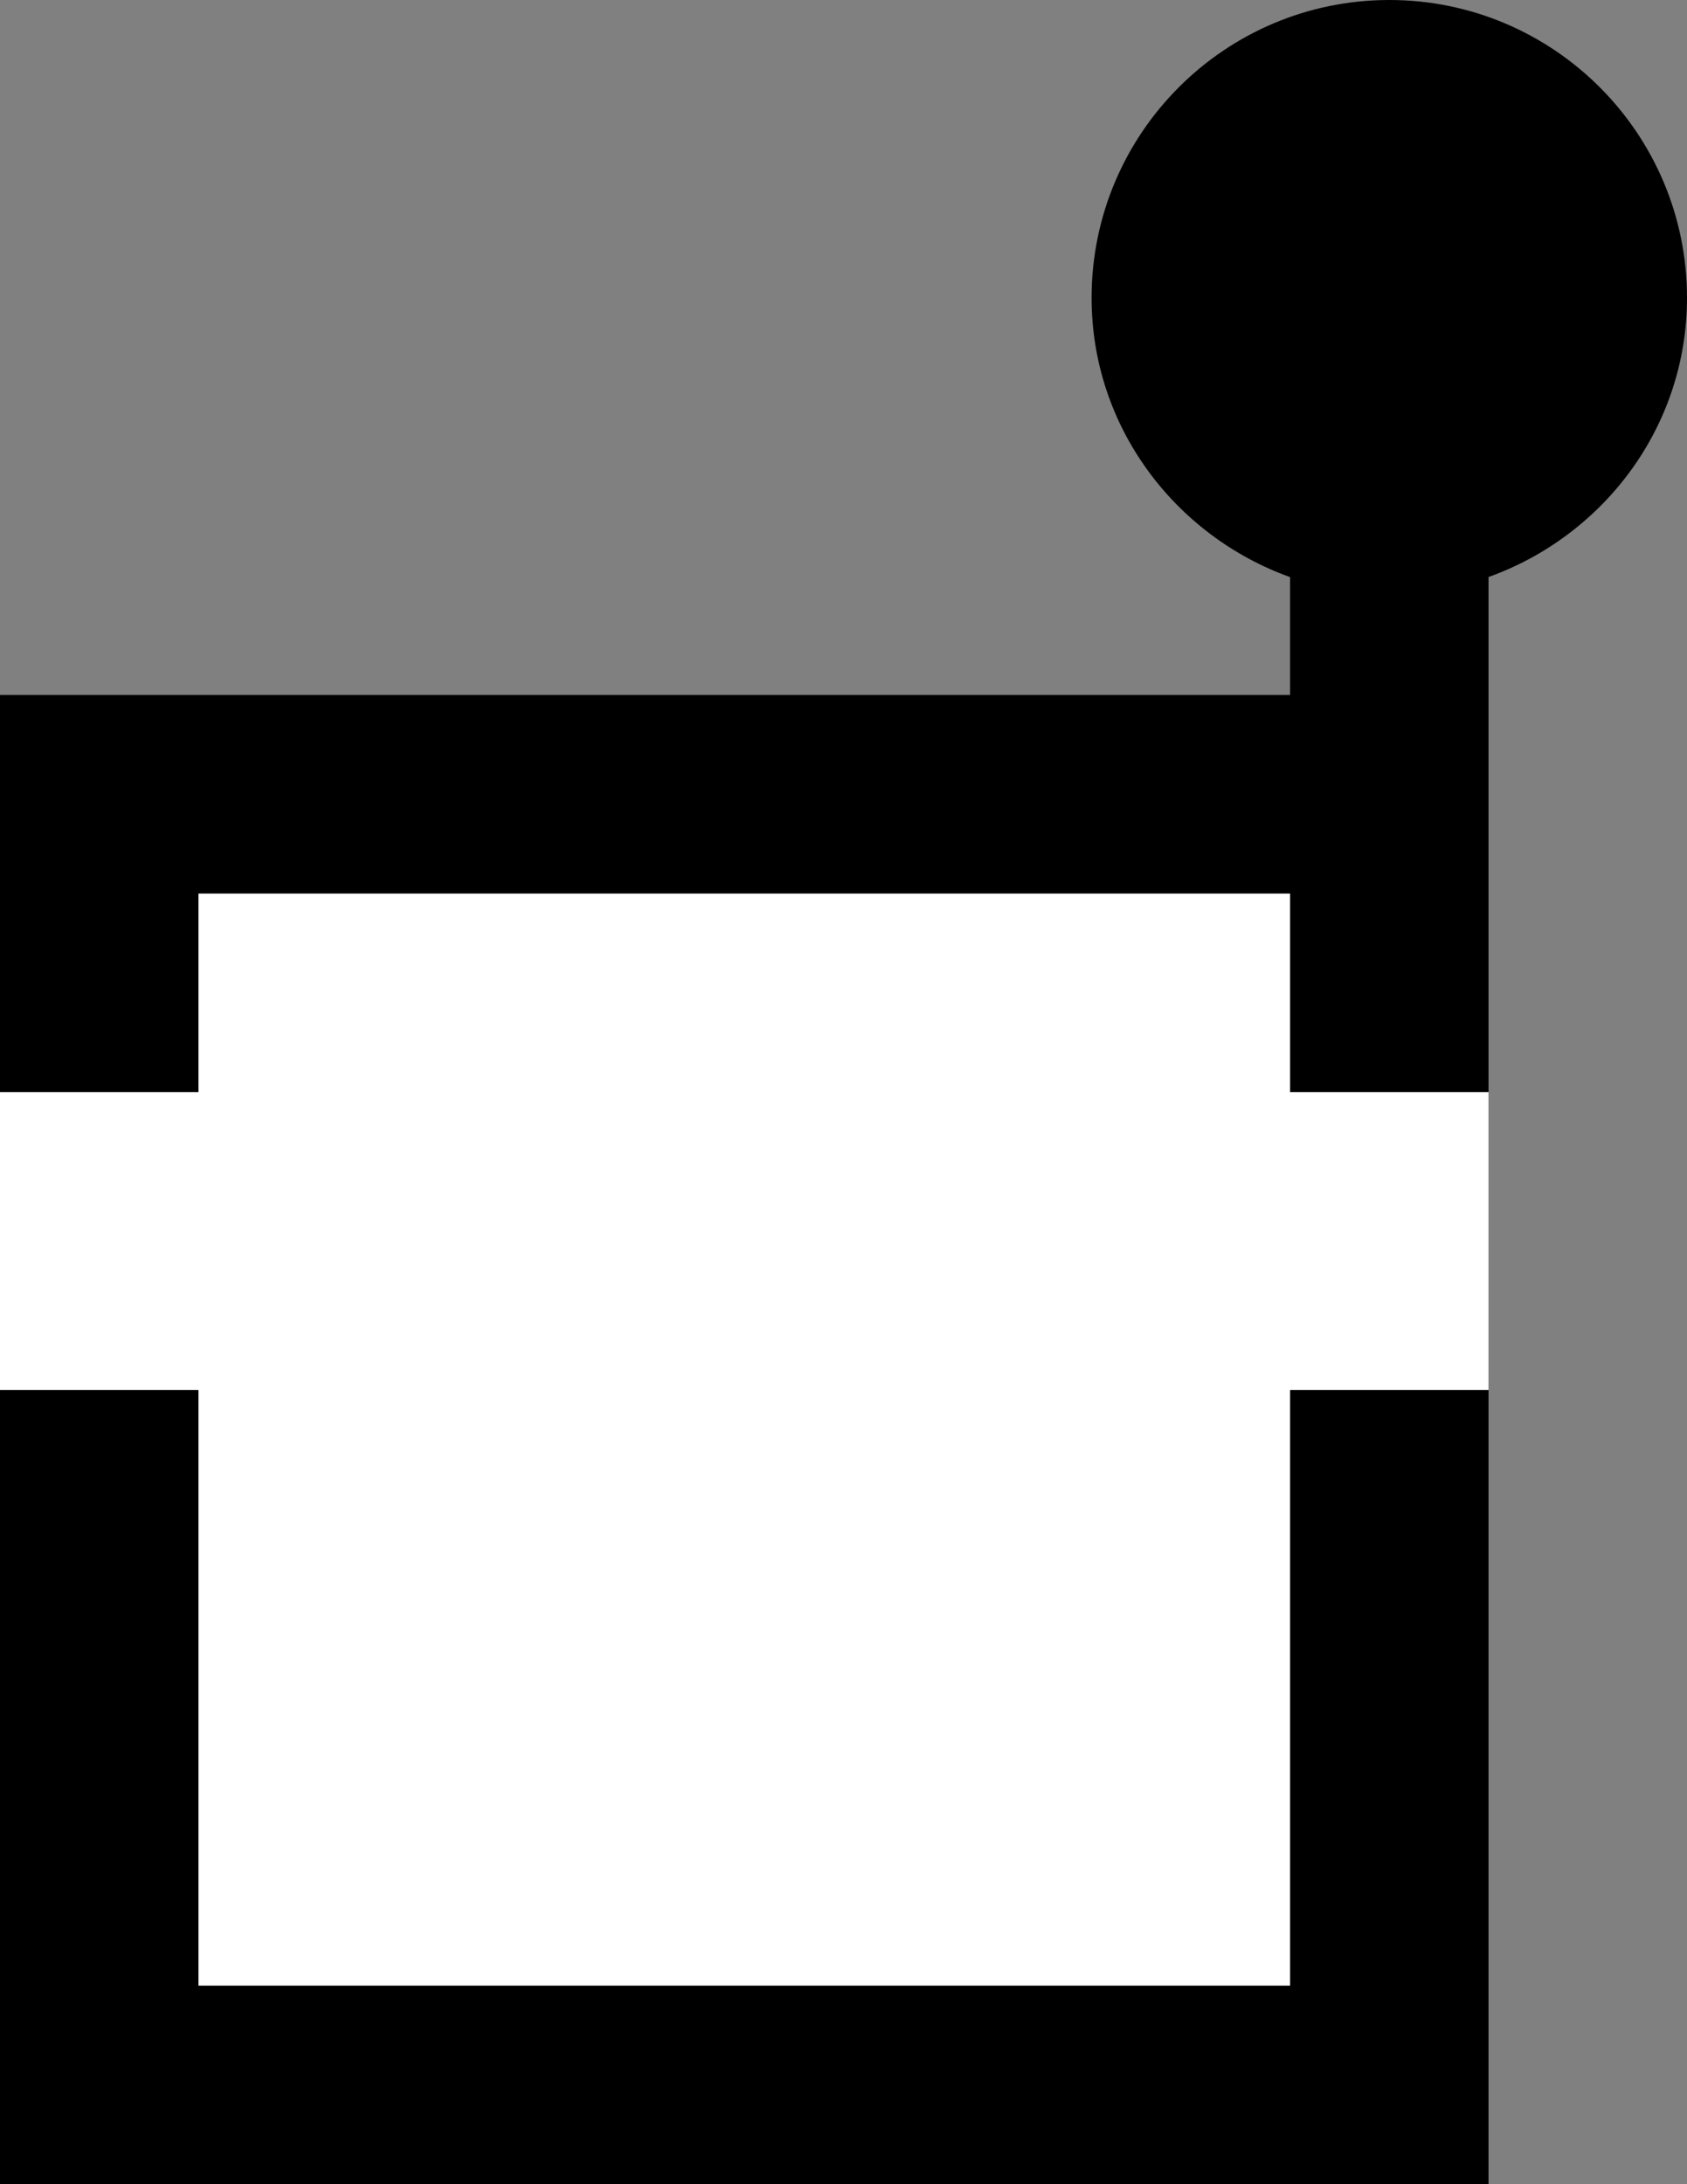 <svg xmlns="http://www.w3.org/2000/svg" width="17" height="22" version="1.0"><rect width="100%" height="100%" fill="#808080" stroke="none"/><path d="M0 7h15v15H0zM14 0c-1.656 0-3 1.344-3 3 0 1.3.842 2.397 2 2.813V7h2V5.812c1.158-.415 2-1.511 2-2.812 0-1.656-1.344-3-3-3z"/><path d="M2 9v2H0v3h2v6h11v-6h2v-3h-2V9H2z" fill="#fff"/></svg>